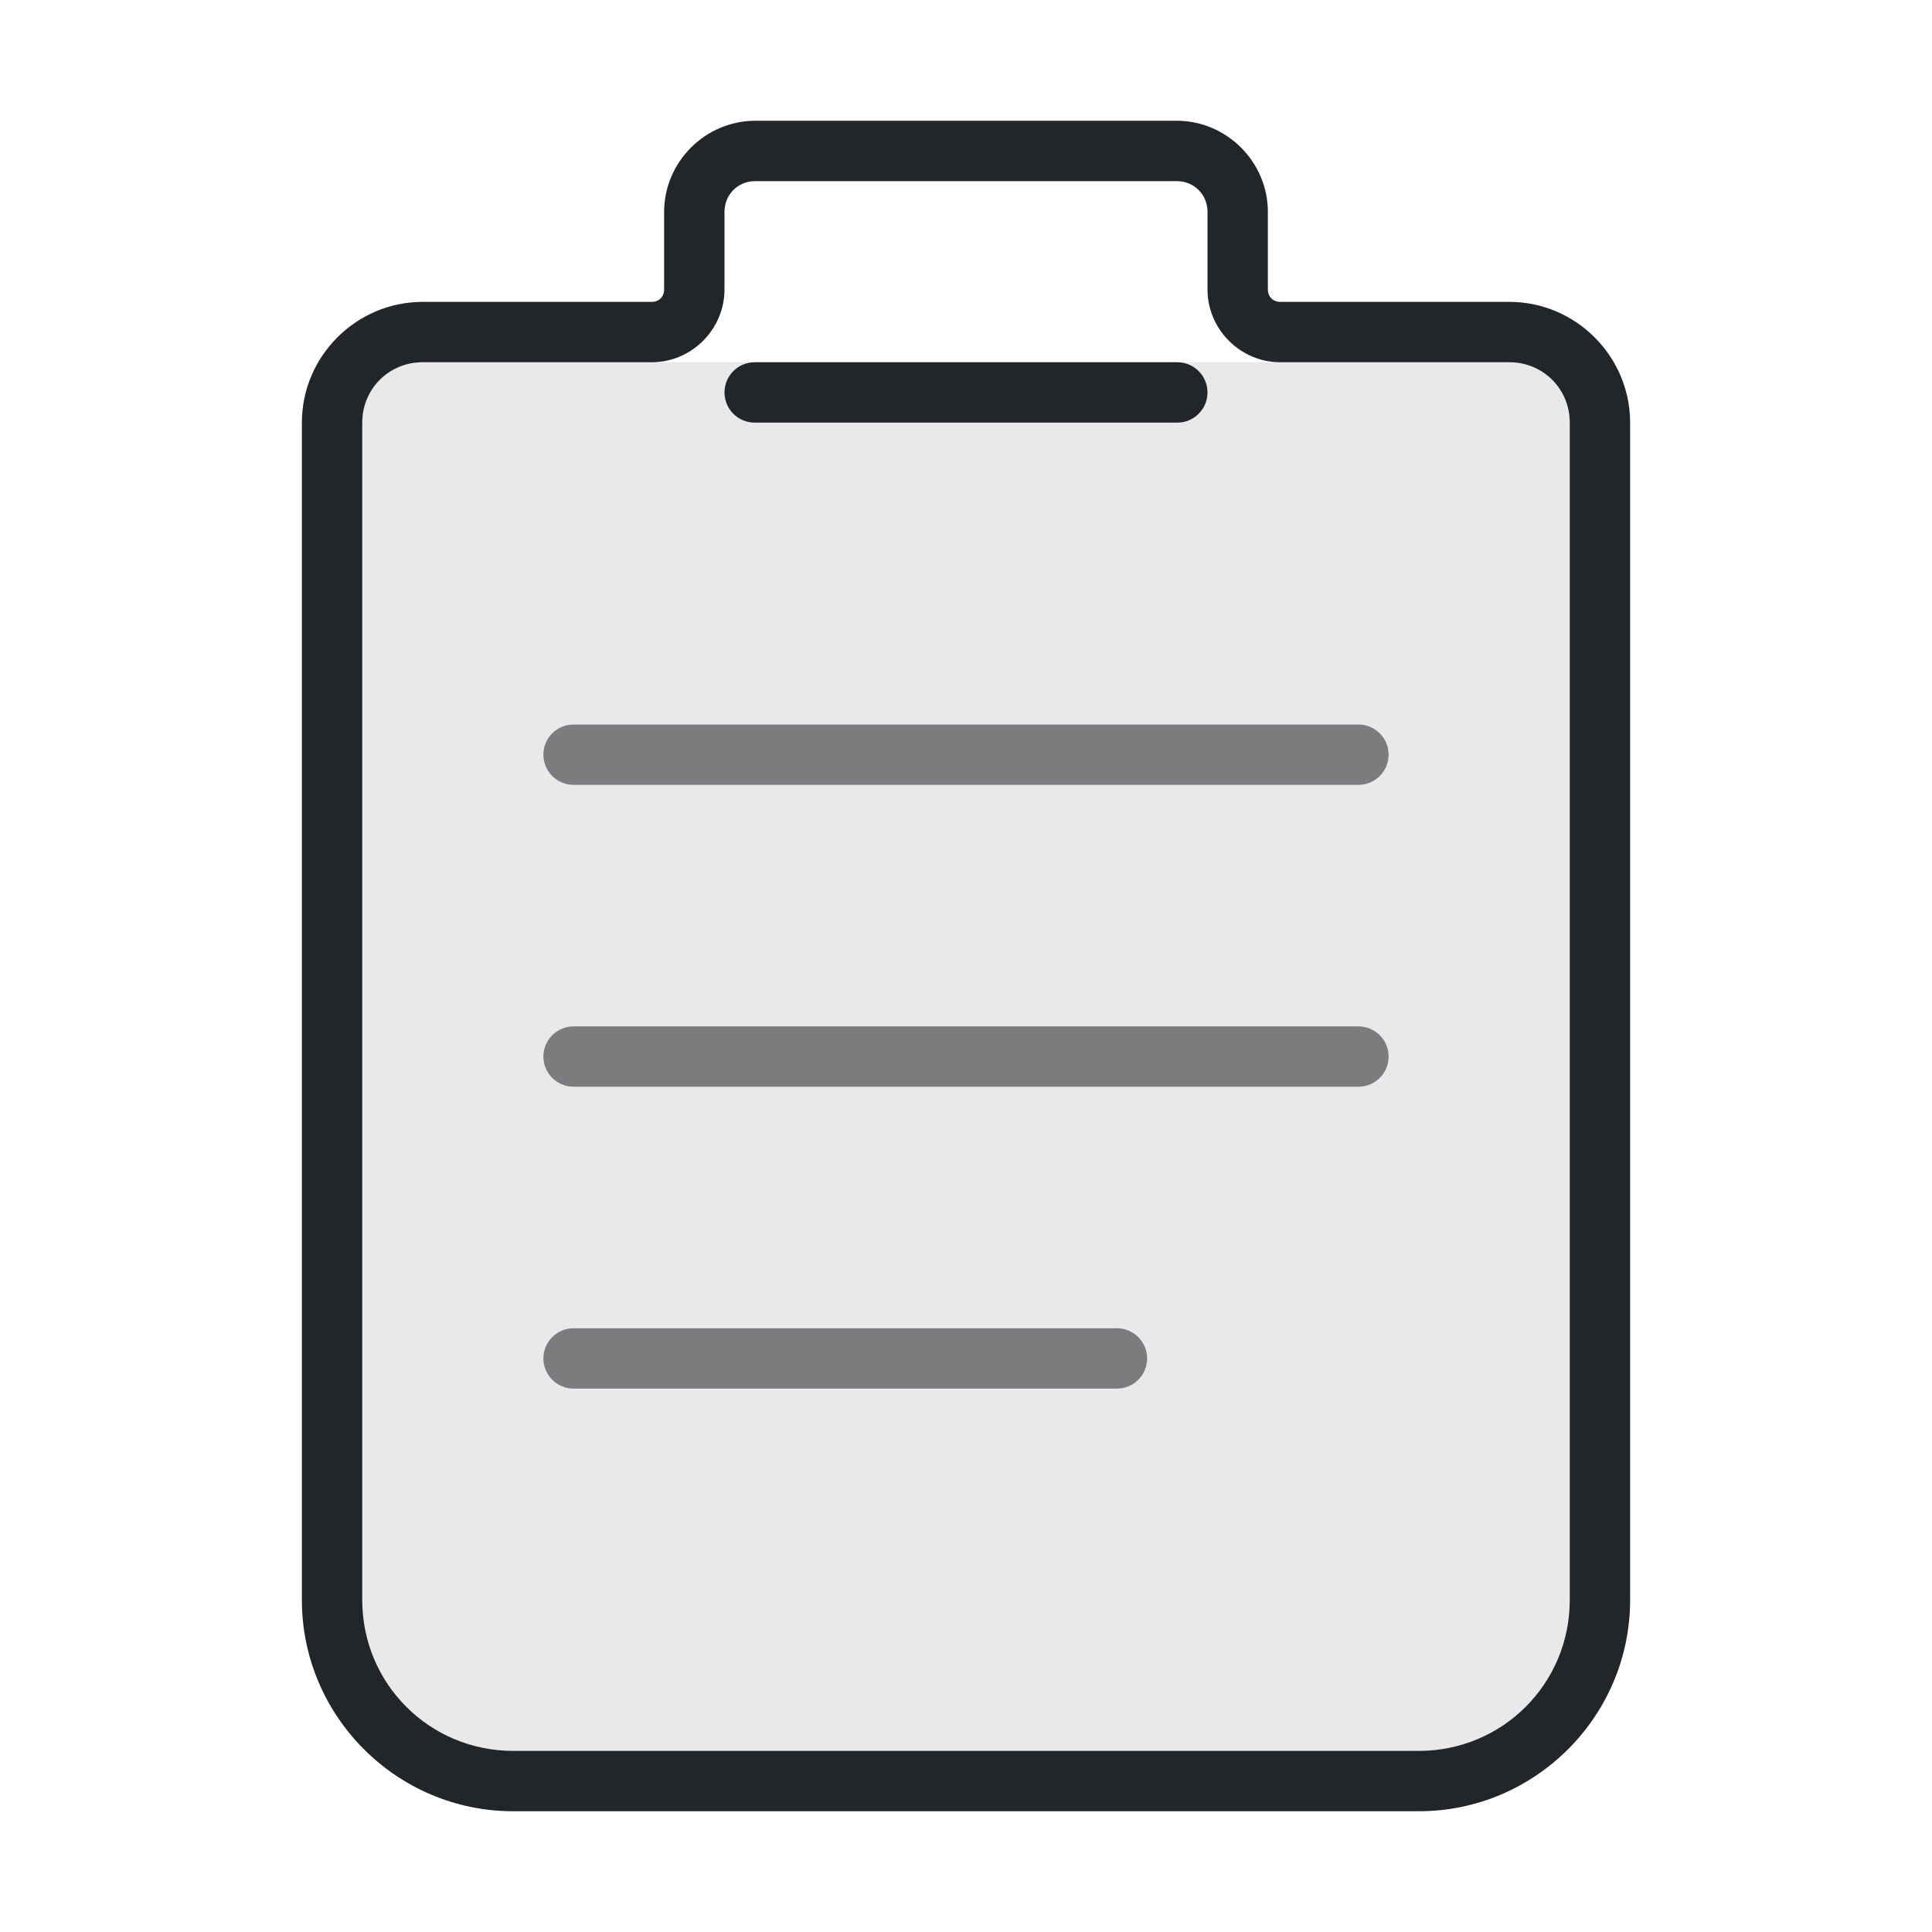 <?xml version="1.0" encoding="UTF-8" standalone="no"?>
<svg
   version="1.1"
   viewBox="0 0 32 32"
   id="svg1"
   width="32"
   height="32"
   sodipodi:docname="klipper-symbolic.svg"
   xml:space="preserve"
   inkscape:dataloss="true"
   xmlns:inkscape="http://www.inkscape.org/namespaces/inkscape"
   xmlns:sodipodi="http://sodipodi.sourceforge.net/DTD/sodipodi-0.dtd"
   xmlns="http://www.w3.org/2000/svg"
   xmlns:svg="http://www.w3.org/2000/svg"><sodipodi:namedview
     id="namedview1"
     pagecolor="#ffffff"
     bordercolor="#666666"
     borderopacity="1.0"
     inkscape:showpageshadow="2"
     inkscape:pageopacity="0.0"
     inkscape:pagecheckerboard="0"
     inkscape:deskcolor="#d1d1d1"
     showgrid="true"
     inkscape:zoom="22.077926"
     inkscape:cx="12.002939"
     inkscape:cy="18.978232"
     inkscape:window-width="2400"
     inkscape:window-height="1369"
     inkscape:window-x="3176"
     inkscape:window-y="236"
     inkscape:window-maximized="0"
     inkscape:current-layer="svg1"><inkscape:grid
       id="grid1"
       units="px"
       originx="0"
       originy="0"
       spacingx="0.5"
       spacingy="0.5"
       empcolor="#0099e5"
       empopacity="0.302"
       color="#0099e5"
       opacity="0.149"
       empspacing="2"
       dotted="false"
       gridanglex="30"
       gridanglez="30"
       visible="true" /></sodipodi:namedview><defs
     id="defs1"><inkscape:path-effect
       effect="fillet_chamfer"
       id="path-effect5"
       is_visible="true"
       lpeversion="1"
       nodesatellites_param="F,0,0,1,0,1.5,0,1 @ F,0,0,1,0,3,0,1 @ F,0,0,1,0,3,0,1 @ F,0,0,1,0,1.5,0,1 @ F,0,0,1,0,0.705,0,1 @ F,0,0,1,0,1.01,0,1 @ F,0,0,1,0,1.01,0,1 @ F,0,1,1,0,0.705,0,1"
       radius="0"
       unit="px"
       method="auto"
       mode="F"
       chamfer_steps="1"
       flexible="false"
       use_knot_distance="true"
       apply_no_radius="true"
       apply_with_radius="true"
       only_selected="false"
       hide_knots="false" /><inkscape:path-effect
       effect="fillet_chamfer"
       id="path-effect2"
       is_visible="true"
       lpeversion="1"
       nodesatellites_param="F,0,0,1,0,1.5,0,1 @ F,0,0,1,0,3,0,1 @ F,0,0,1,0,3,0,1 @ F,0,0,1,0,1.5,0,1 @ F,0,0,1,0,0.705,0,1 @ F,0,0,1,0,1.01,0,1 @ F,0,0,1,0,1.01,0,1 @ F,0,1,1,0,0.705,0,1"
       radius="0"
       unit="px"
       method="auto"
       mode="F"
       chamfer_steps="1"
       flexible="false"
       use_knot_distance="true"
       apply_no_radius="true"
       apply_with_radius="true"
       only_selected="false"
       hide_knots="false" /><style
       id="current-color-scheme"
       type="text/css">
        .ColorScheme-Text {
          color:#232629;
        }
      </style><style
       id="current-color-scheme-5"
       type="text/css">
        .ColorScheme-Text {
          color:#232629;
        }
      </style></defs><path
     id="path1"
     style="opacity:0.1;fill:currentColor;stroke-width:1"
     class="ColorScheme-Text"
     d="M 7 6 C 6.442 6 6 6.442 6 7 L 6 26.5 C 6 27.887 7.113 29 8.5 29 L 23.5 29 C 24.887 29 26 27.887 26 26.5 L 26 7 C 26 6.442 25.558 6 25 6 L 21.205 6 L 10.795 6 L 7 6 z M 9.5 12 L 22.5 12 C 22.776 12 23 12.224 23 12.5 C 23 12.776 22.776 13 22.5 13 L 9.5 13 C 9.224 13 9 12.776 9 12.5 C 9 12.224 9.224 12 9.5 12 z M 9.5 17 L 22.5 17 C 22.776 17 23 17.224 23 17.5 C 23 17.776 22.776 18 22.5 18 L 9.5 18 C 9.224 18 9 17.776 9 17.5 C 9 17.224 9.224 17 9.5 17 z M 9.5 22 L 18.5 22 C 18.776 22 19 22.224 19 22.5 C 19 22.776 18.776 23 18.5 23 L 9.5 23 C 9.224 23 9 22.776 9 22.5 C 9 22.224 9.224 22 9.5 22 z " /><path
     id="clipboard-shape"
     style="fill:currentColor;stroke-width:1"
     class="ColorScheme-Text"
     d="M 12.51,2 C 11.682,2 11,2.682 11,3.51 V 4.795 C 11,4.914 10.914,5 10.795,5 H 7 C 5.901,5 5,5.901 5,7 v 19.5 c 0,1.927 1.573,3.5 3.5,3.5 H 23.5 c 1.927,0 3.5,-1.573 3.5,-3.5 V 7 c 0,-1.099 -0.901,-2 -2,-2 H 21.205 C 21.086,5 21,4.914 21,4.795 V 3.51 C 21,2.682 20.318,2 19.49,2 Z m 0,1 h 6.98 C 19.778,3 20,3.222 20,3.51 V 4.795 C 20,5.455 20.545,6 21.205,6 h 3.795 C 25.558,6 26,6.442 26,7 V 26.5 C 26,27.887 24.887,29 23.5,29 H 8.5 C 7.113,29 6,27.887 6,26.5 V 7 c 0,-0.558 0.442,-1 1,-1 H 10.795 C 11.455,6 12,5.455 12,4.795 V 3.51 C 12,3.222 12.222,3 12.51,3 Z m -0.01,3 c -0.276,-2e-7 -0.5,0.224 -0.5,0.5 0,0.276 0.224,0.5 0.5,0.5 h 7 c 0.276,1e-7 0.5,-0.224 0.5,-0.5 0,-0.276 -0.224,-0.5 -0.5,-0.5 z"
     sodipodi:nodetypes="sssssssssssssssssssssssssssssssssscsccscc" /><path
     id="tesxt"
     style="opacity:0.6;fill:currentColor;stroke-width:1"
     class="ColorScheme-Text"
     d="m 9.5,12 c -0.276,0 -0.5,0.224 -0.5,0.5 0,0.276 0.224,0.5 0.5,0.5 H 22.5 c 0.276,0 0.5,-0.224 0.5,-0.5 0,-0.276 -0.224,-0.5 -0.5,-0.5 z m 0,5 c -0.276,0 -0.5,0.224 -0.5,0.5 0,0.276 0.224,0.5 0.5,0.5 H 22.5 c 0.276,0 0.5,-0.224 0.5,-0.5 0,-0.276 -0.224,-0.5 -0.5,-0.5 z m 0,5 c -0.276,0 -0.5,0.224 -0.5,0.5 0,0.276 0.224,0.5 0.5,0.5 H 18.5 c 0.276,0 0.5,-0.224 0.5,-0.5 0,-0.276 -0.224,-0.5 -0.5,-0.5 z"
     sodipodi:nodetypes="csccscccsccscccscsssc" /></svg>
